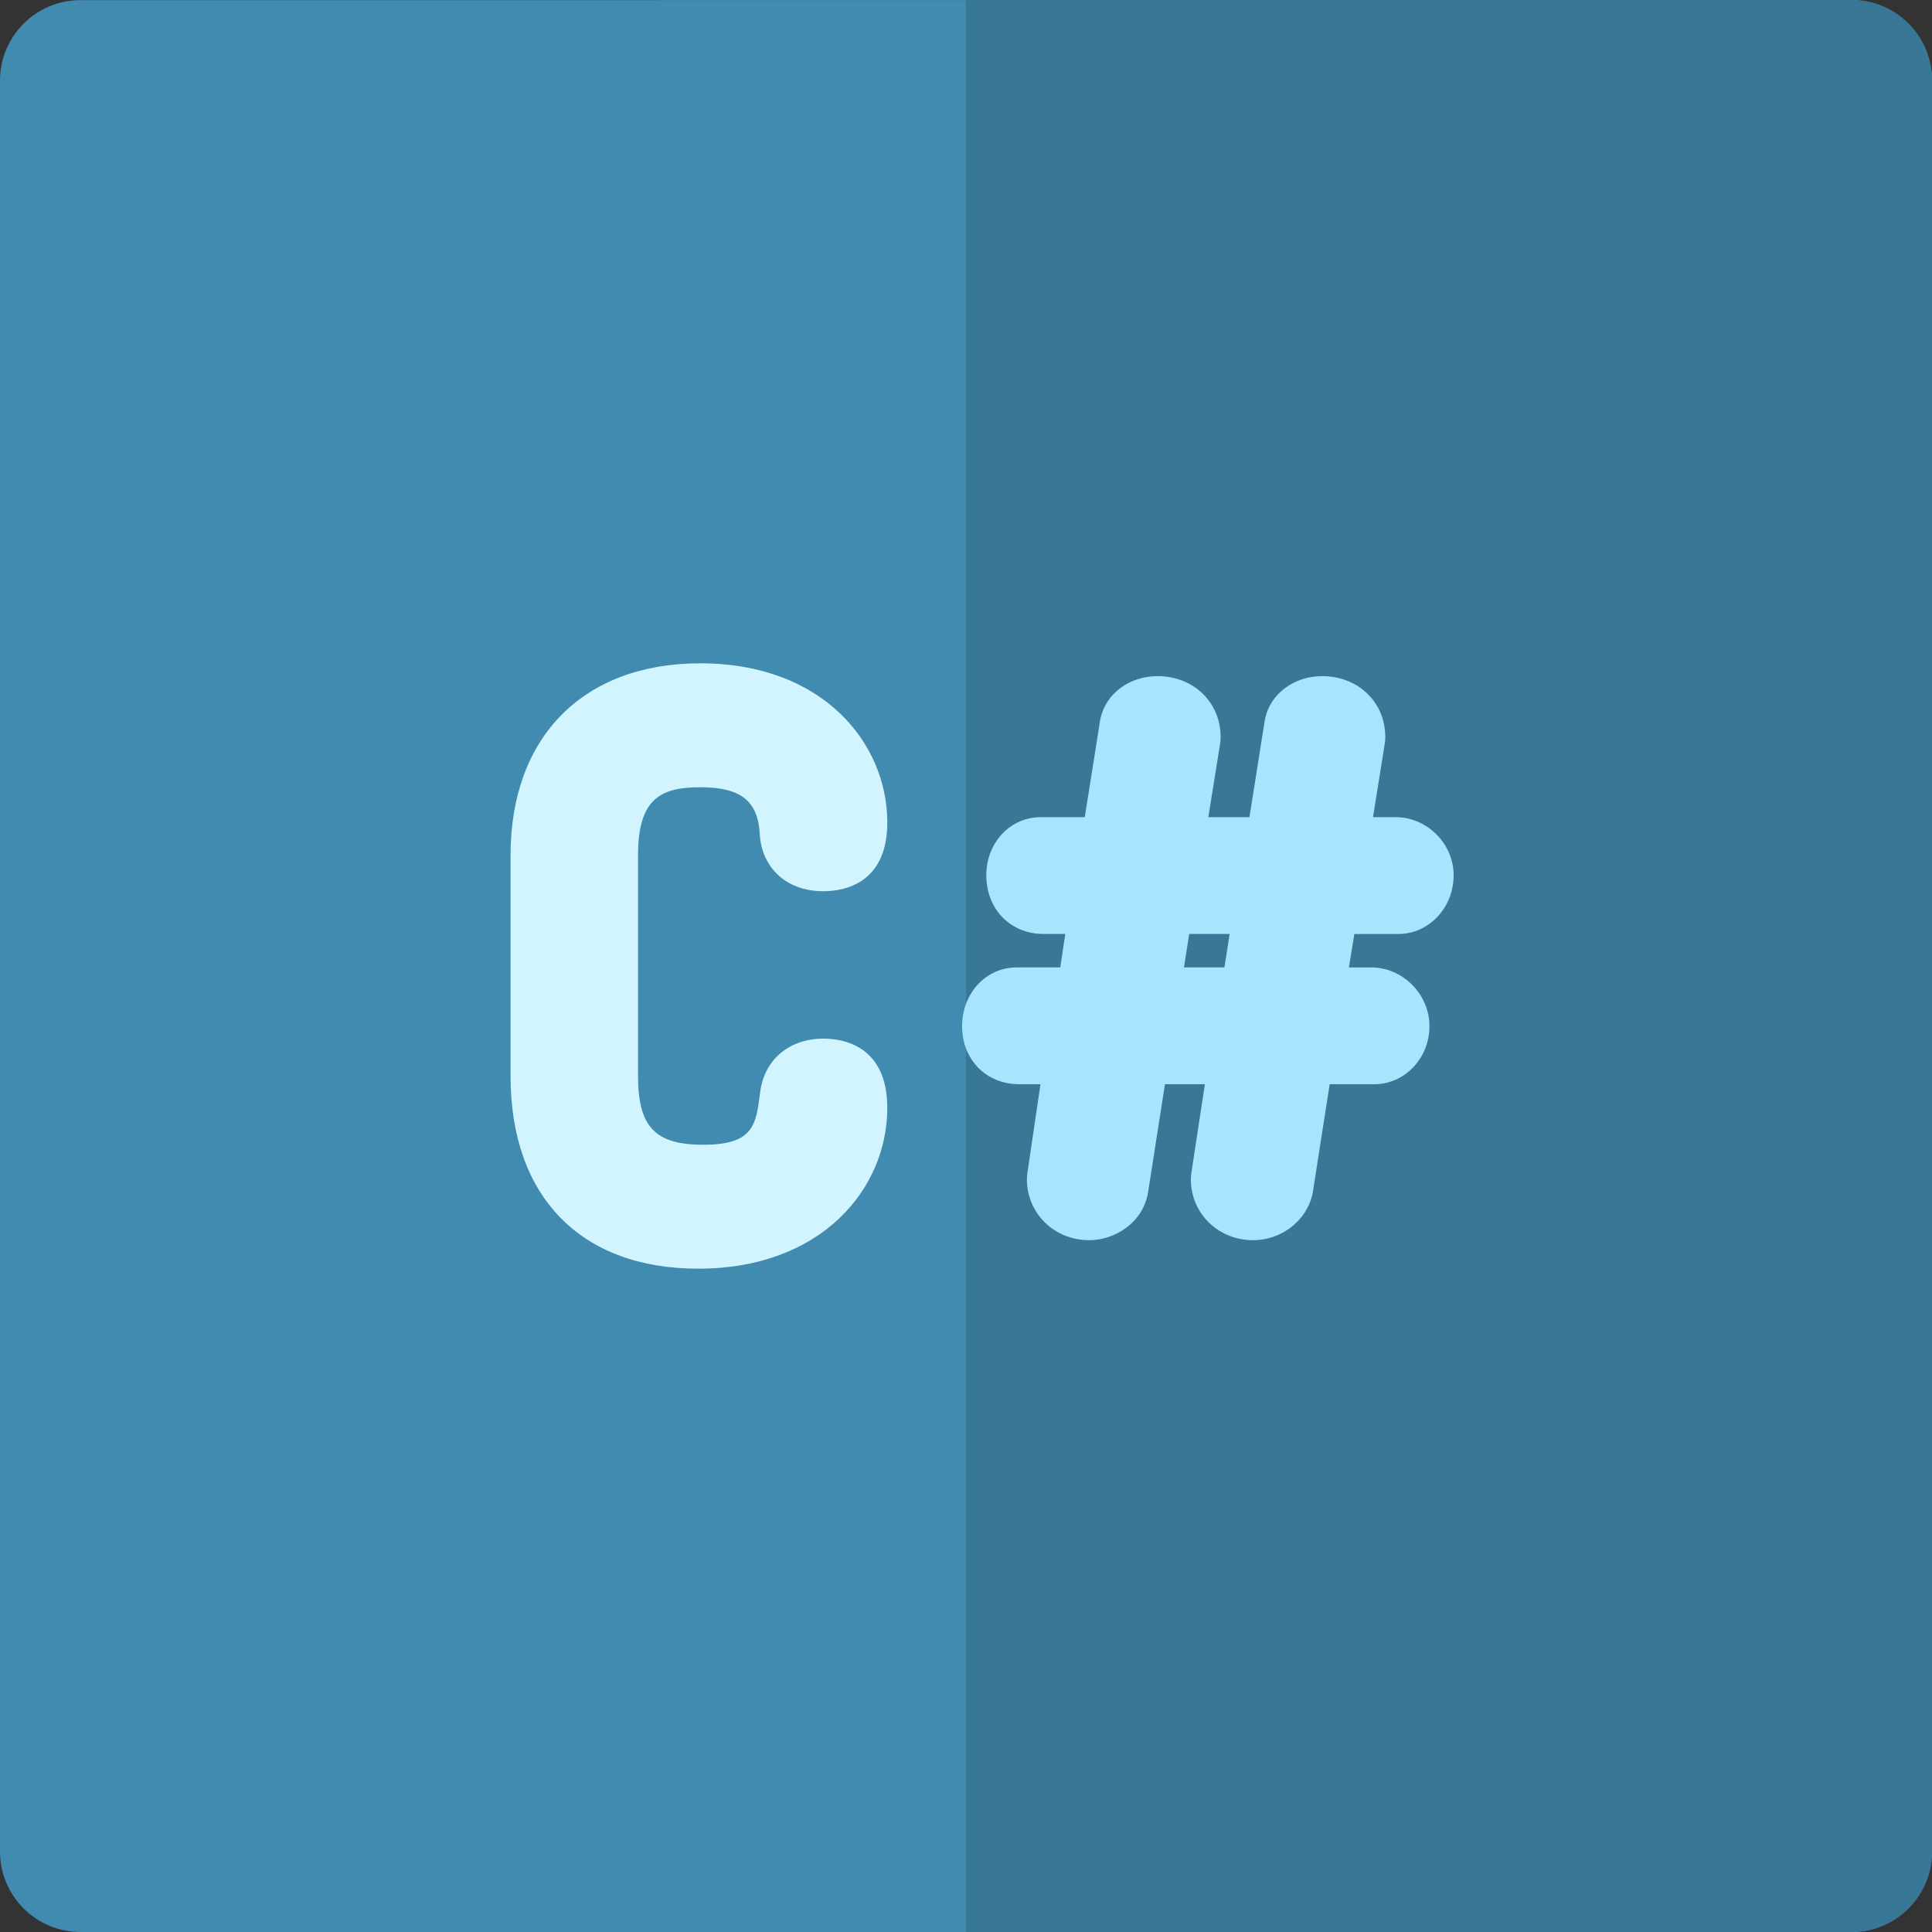 <?xml version="1.0" encoding="iso-8859-1"?>
<!-- Generator: Adobe Illustrator 19.0.0, SVG Export Plug-In . SVG Version: 6.00 Build 0)  -->
<svg version="1.1" id="Layer_1" xmlns="http://www.w3.org/2000/svg" xmlns:xlink="http://www.w3.org/1999/xlink" x="0px" y="0px"
	 viewBox="0 0 512 512" style="enable-background:new 0 0 512 512;" xml:space="preserve">
<rect x="0" y="0" width="512" height="512" fill="#333333" stroke="none"/>
<path style="fill:#408BAF;" d="M505.751,6.248C501.75,2.247,496.323,0.001,490.665,0L21.332,0.03C9.55,0.028,0,9.582,0,21.363
	v469.303C0,502.45,9.552,512,21.333,512h469.333c11.782,0,21.333-9.55,21.333-21.333V21.333
	C512,15.677,509.753,10.249,505.751,6.248z"/>
<path style="fill:#387896;" d="M505.751,6.248C501.75,2.247,496.323,0.001,490.665,0L256,0.014V512h234.667
	c11.782,0,21.333-9.55,21.333-21.333V21.333C512,15.677,509.753,10.249,505.751,6.248z"/>
<path style="fill:#D1F4FF;" d="M185.034,336.213c-31.141,0-49.735-19.085-49.735-51.052v-58.507c0-31.378,19.275-50.87,50.301-50.87
	c32.528,0,49.546,21.221,49.546,42.186c0,16.442-11.816,18.216-16.895,18.216c-10.934,0-16.351-7.347-16.868-14.63
	c-0.006-0.085-0.011-0.172-0.016-0.259c-0.418-8.994-4.988-12.665-15.768-12.665c-10.458,0-16.511,2.948-16.511,18.022v58.507
	c0,13.444,4.518,18.212,17.267,18.212c13.35,0,14.003-5.222,15.083-13.872c1.084-8.658,7.681-14.252,16.812-14.252
	c5.079,0,16.895,1.793,16.895,18.406C235.146,314.805,217.931,336.213,185.034,336.213z"/>
<path style="fill:#A7E5FF;" d="M332.107,328.666c-9.264,0-16.519-7.09-16.519-16.141c0-0.539,0.04-1.077,0.122-1.609l3.6-23.583
	h-10.58l-4.437,28.355c-1.199,8.381-8.956,12.978-15.634,12.978c-9.262,0-16.516-7.09-16.516-16.141c0-0.519,0.037-1.04,0.114-1.556
	l3.483-23.636h-5.575c-8.805,0-15.198-6.471-15.198-15.386c0-8.734,6.343-15.572,14.44-15.572h11.577l1.33-8.863h-5.733
	c-8.805,0-15.196-6.551-15.196-15.576c0-8.626,6.343-15.383,14.441-15.383h11.649l4.049-25.543c0.034-0.22,0.077-0.441,0.125-0.657
	c1.469-6.578,7.69-11.17,15.128-11.17c9.525,0,16.707,6.939,16.707,16.141c0,0.563-0.044,1.126-0.134,1.684l-3.123,19.547h10.887
	l4.049-25.543c0.033-0.215,0.074-0.43,0.121-0.643c1.461-6.585,7.683-11.184,15.132-11.184c9.523,0,16.705,6.939,16.705,16.141
	c0,0.563-0.044,1.126-0.134,1.684l-3.123,19.547h5.992c8.337,0,15.381,7.044,15.381,15.383c0,8.589-6.562,15.576-14.629,15.576
	h-11.686l-1.441,8.863h5.955c8.34,0,15.387,7.131,15.387,15.572c0,8.484-6.564,15.386-14.63,15.386h-11.817l-4.447,28.534
	c-0.048,0.316-0.111,0.626-0.188,0.934C346.028,323.676,339.455,328.666,332.107,328.666z M313.765,256.375h10.721l1.385-8.863
	h-10.722L313.765,256.375z"/>
<g>
</g>
<g>
</g>
<g>
</g>
<g>
</g>
<g>
</g>
<g>
</g>
<g>
</g>
<g>
</g>
<g>
</g>
<g>
</g>
<g>
</g>
<g>
</g>
<g>
</g>
<g>
</g>
<g>
</g>
</svg>
